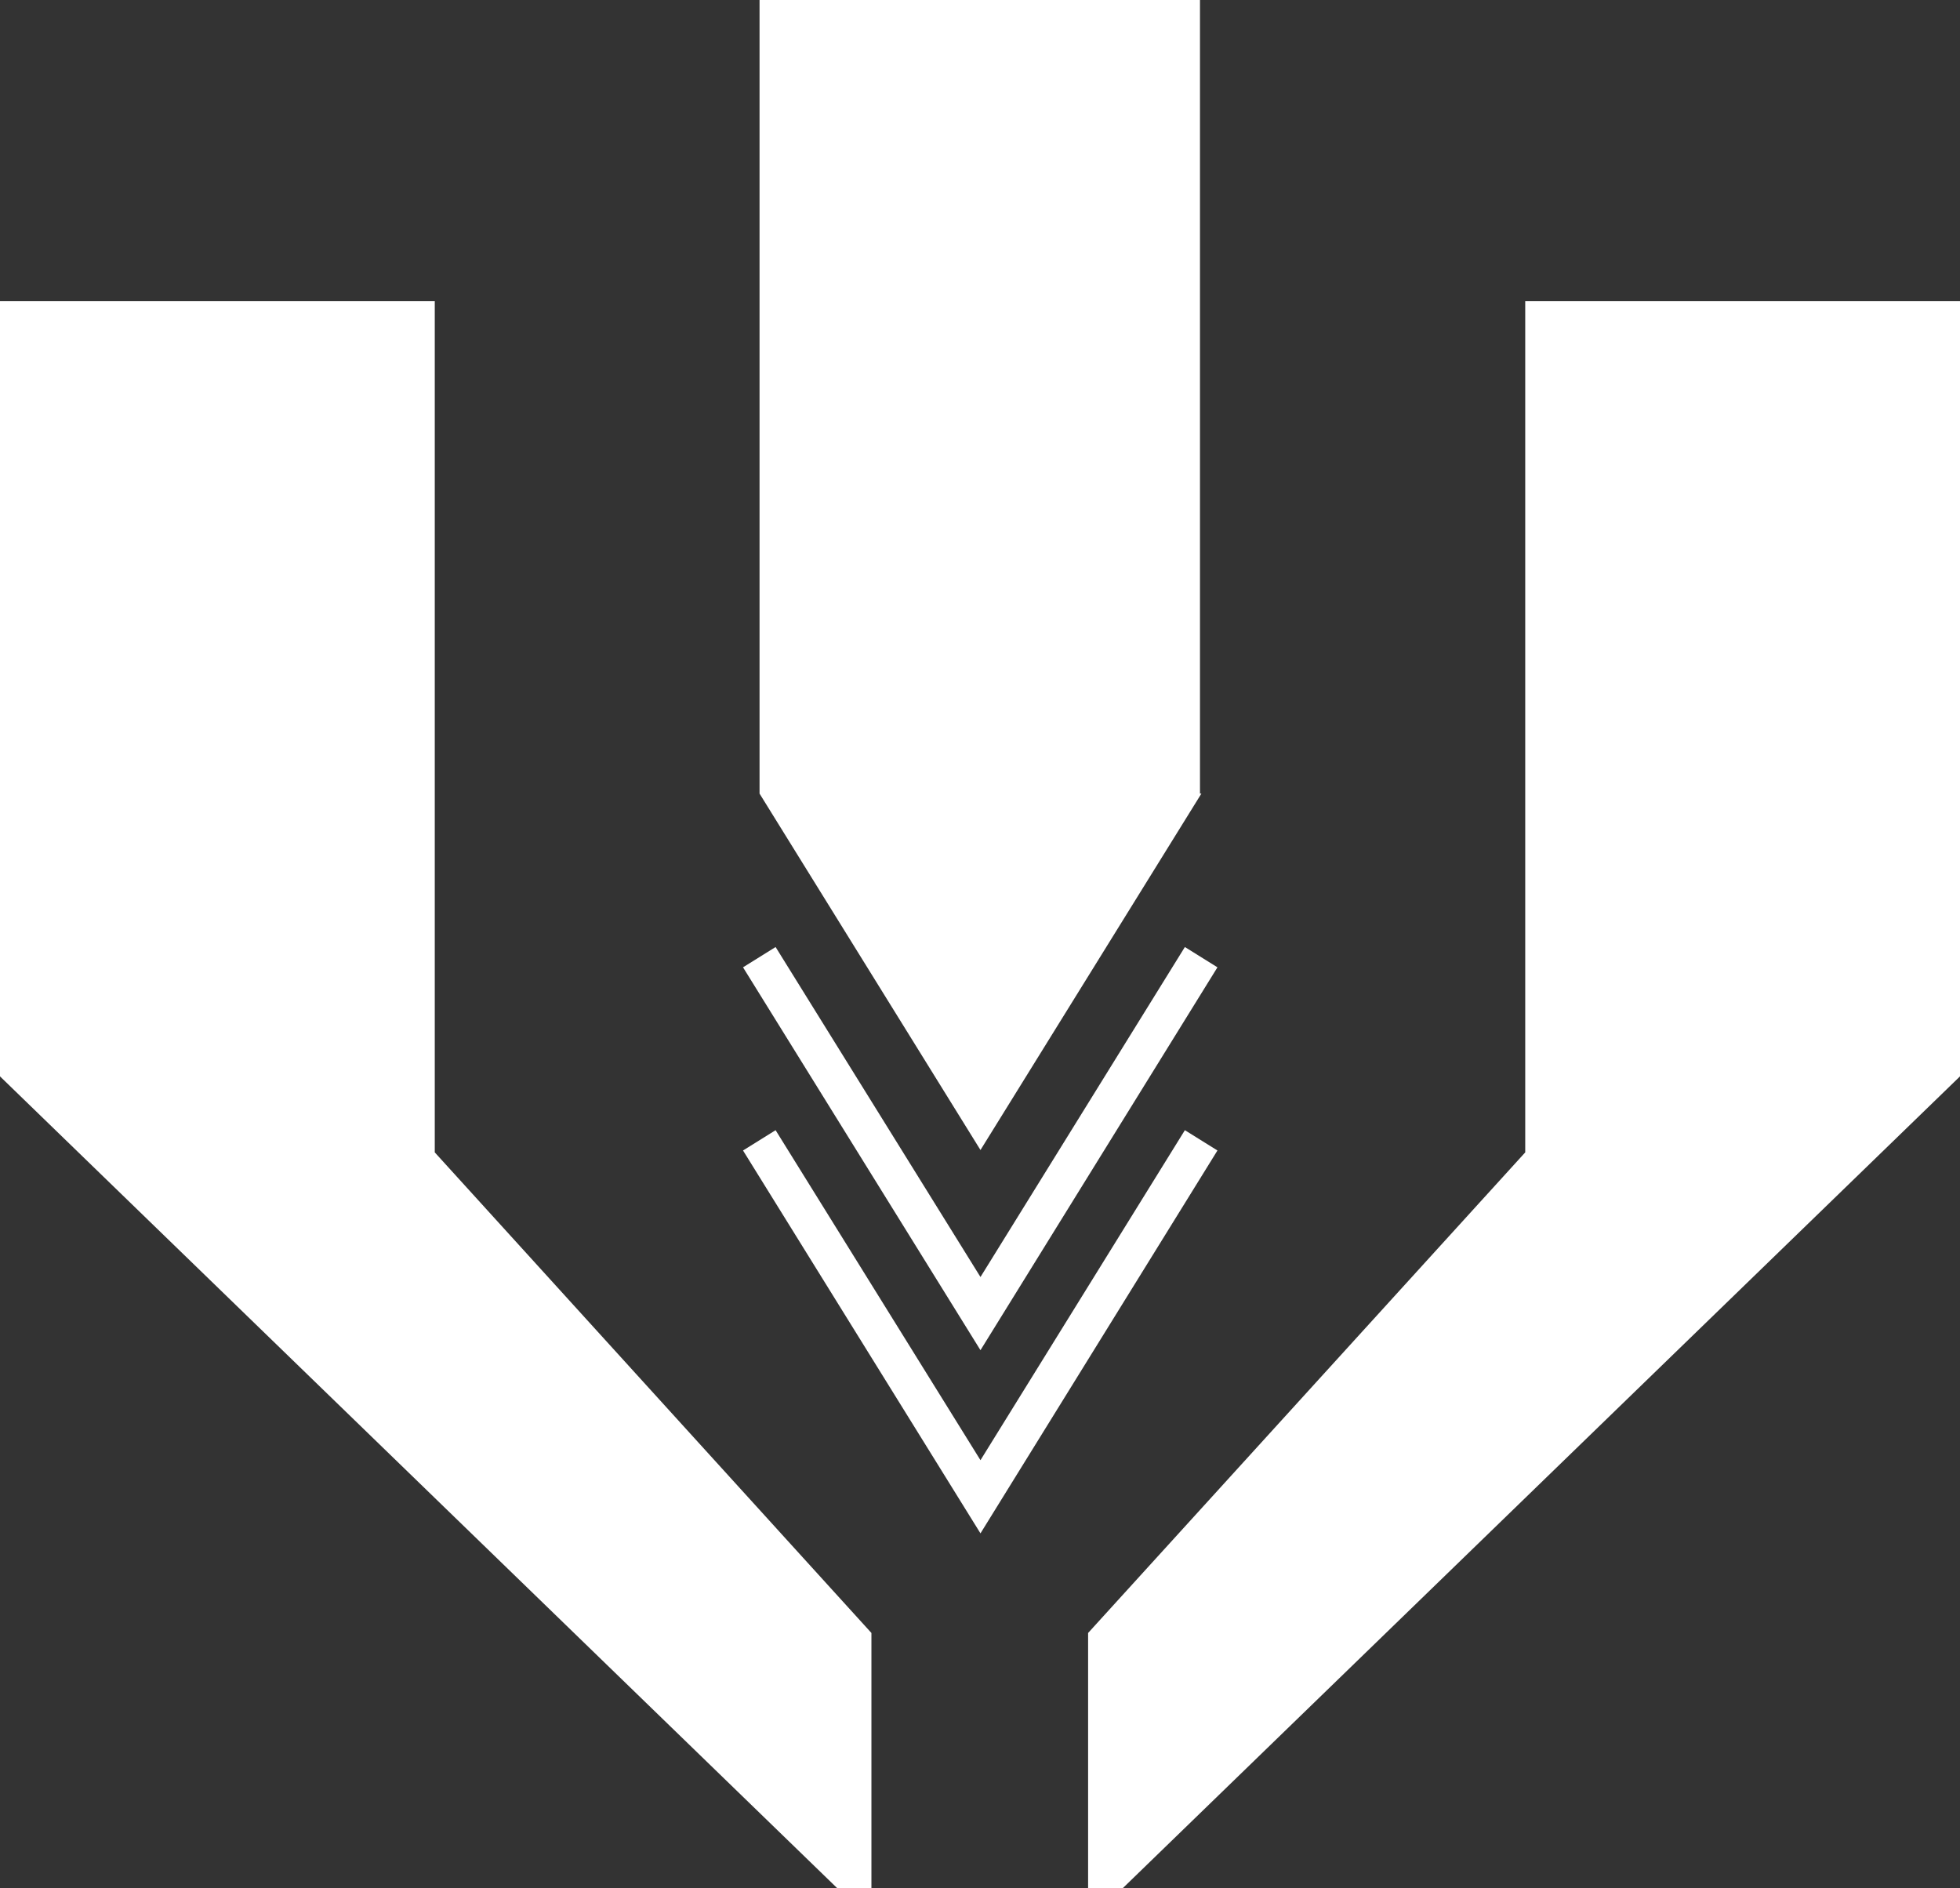 <svg xmlns="http://www.w3.org/2000/svg" viewBox="0 0 41.52 40"><rect x="0" y="0" width="41.52" height="40" fill="#333333" stroke="none"/><title>Icon-Menu-Clean-White</title><polygon points="9.21 6.38 0 6.38 0 22.8 0 22.8 0 22.8 17.74 40 18.46 40 18.46 34.59 9.21 24.41 9.21 6.38" style="fill:#fff"/><polygon points="32.31 6.38 41.52 6.38 41.52 22.8 41.52 22.8 41.52 22.8 23.78 40 23.05 40 23.05 34.59 32.31 24.41 32.31 6.38" style="fill:#fff"/><polygon points="25.42 16.81 25.42 0 16.09 0 16.09 16.81 16.09 16.81 20.77 24.36 25.45 16.81 25.42 16.81" style="fill:#fff"/><polygon points="20.77 28.6 15.74 20.49 16.43 20.06 20.77 27.05 25.1 20.06 25.79 20.49 20.77 28.6" style="fill:#fff"/><polygon points="20.77 32.48 15.74 24.37 16.43 23.94 20.77 30.93 25.1 23.94 25.79 24.37 20.77 32.48" style="fill:#fff"/></svg>